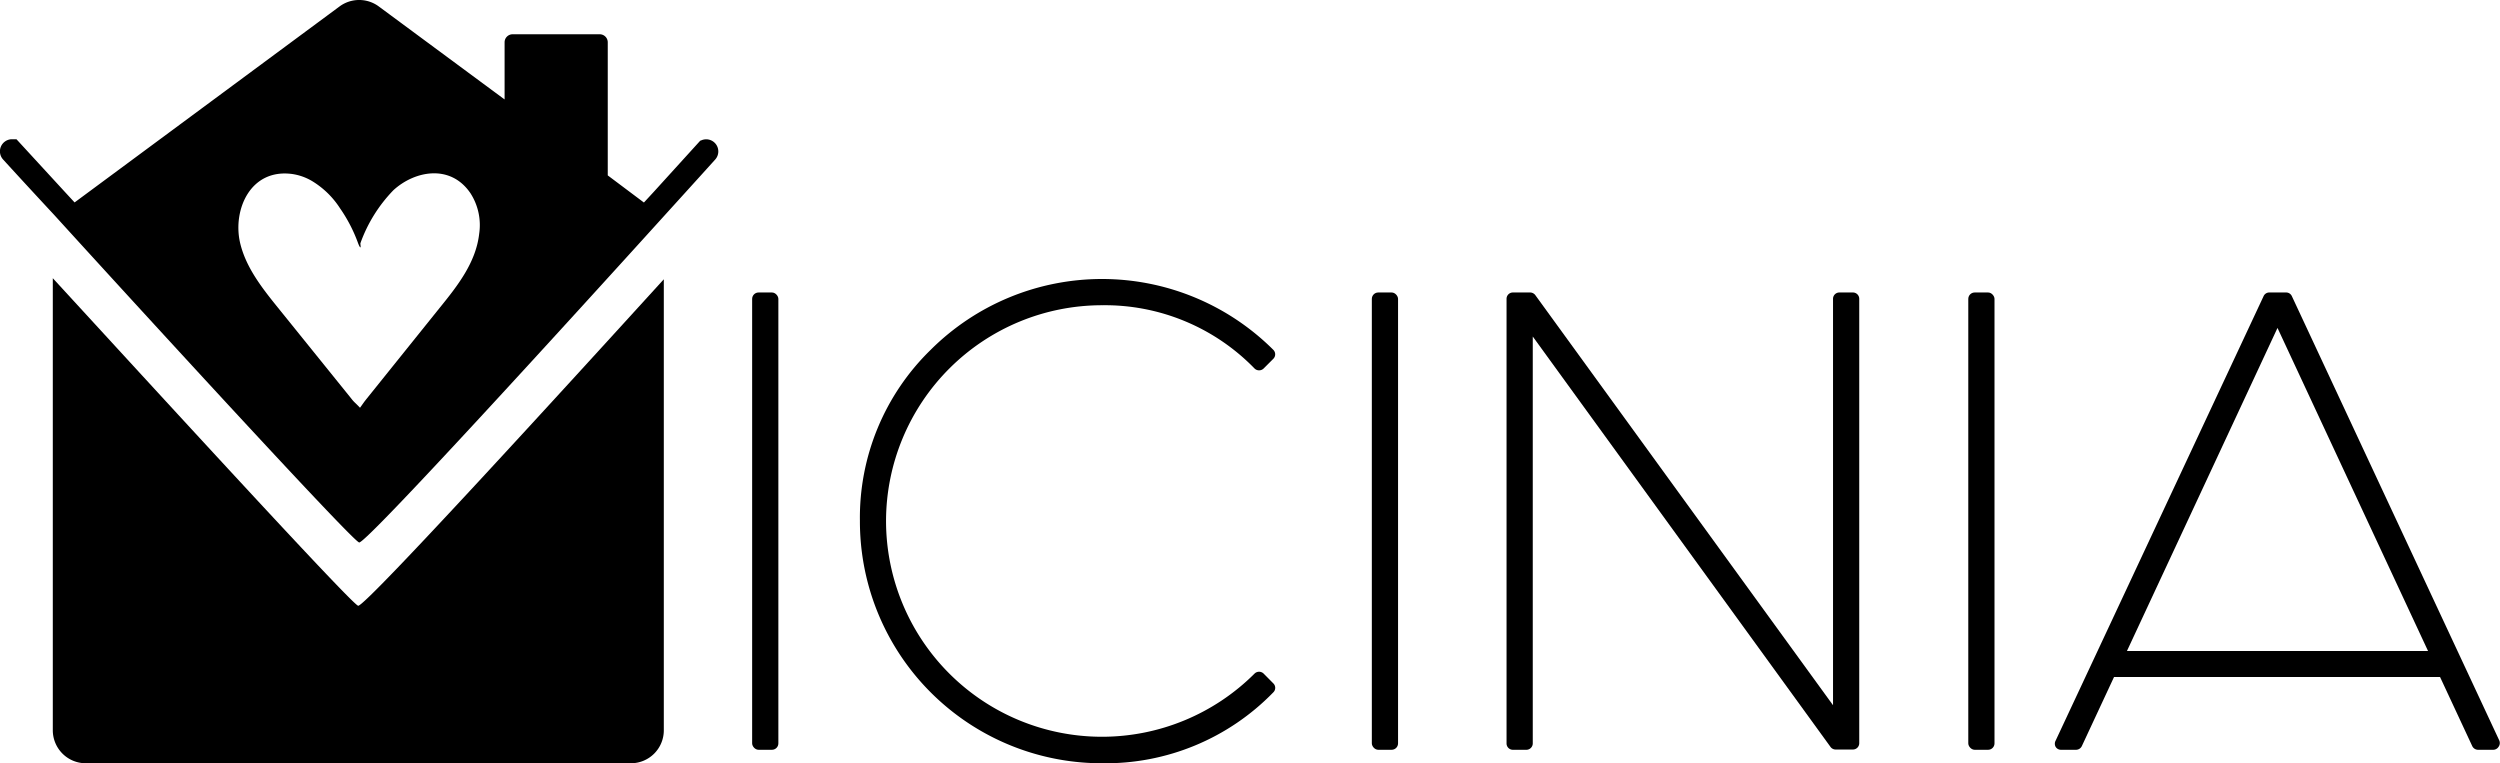 <svg xmlns="http://www.w3.org/2000/svg" viewBox="0 0 276.51 84.42"><g id="Capa_2" data-name="Capa 2"><g id="Capa_1-2" data-name="Capa 1"><rect x="83.19" y="32.35" width="2.9" height="50.58" rx="0.71"/><path d="M121.92,33.76a23.08,23.08,0,0,1,16.84,7,.72.72,0,0,0,1,0l1.07-1.07a.7.7,0,0,0,0-1,26.83,26.83,0,0,0-37.89,0,25.89,25.89,0,0,0-7.83,18.92,26.75,26.75,0,0,0,26.81,26.81,25.88,25.88,0,0,0,18.91-7.84.69.69,0,0,0,0-1l-1.07-1.08a.72.72,0,0,0-1,0A23.88,23.88,0,0,1,98,57.61a23.9,23.9,0,0,1,23.91-23.85Z"/><rect x="151.73" y="32.35" width="2.9" height="50.58" rx="0.71"/><path d="M204.94,32.35h-1.49a.7.7,0,0,0-.71.7V78L169.81,32.64a.72.72,0,0,0-.57-.29h-1.91a.7.7,0,0,0-.7.7V82.22a.7.7,0,0,0,.7.71h1.49a.71.71,0,0,0,.71-.71v-45l32.93,45.39a.7.7,0,0,0,.57.29h1.91a.7.7,0,0,0,.7-.71V33.05A.7.7,0,0,0,204.94,32.35Z"/><rect x="217.7" y="32.35" width="2.9" height="50.58" rx="0.71"/><path d="M276.44,81.92,253.49,32.76a.69.69,0,0,0-.64-.41H251a.69.69,0,0,0-.64.41L227.36,81.92a.71.71,0,0,0,0,.68.69.69,0,0,0,.59.33h1.67a.72.72,0,0,0,.64-.41l3.56-7.64h36.06l3.56,7.64a.72.72,0,0,0,.64.41h1.67a.7.7,0,0,0,.6-.33A.71.71,0,0,0,276.44,81.92ZM268.55,72h-33.3L251.9,36.27Z"/><path d="M39.62,67c-.59,0-23-24.5-33.78-36.23,0,.05,0,.11,0,.16V80.78a3.65,3.65,0,0,0,3.65,3.64H69.77a3.64,3.64,0,0,0,3.65-3.64V31s0-.07,0-.11C62.76,42.6,40.51,67,39.62,67Z"/><path d="M77.51,15.55l-.05,0L72.3,21.23,71.22,22.4l-4-3V4.68a.89.89,0,0,0-.89-.89H56.7a.89.89,0,0,0-.89.89V11L41.89.71a3.65,3.65,0,0,0-4.33,0L8.25,22.39,7.17,21.22,1.82,15.4H1.28a1.34,1.34,0,0,0-.92,2.26S2.57,20.09,6,23.78C16.67,35.51,39.13,60,39.73,60c.89,0,23.13-24.42,33.78-36.18,3.38-3.72,5.59-6.17,5.59-6.17A1.34,1.34,0,0,0,77.51,15.55ZM53,25.85c-.36,3.18-2.39,5.76-4.37,8.2L40.5,44.17l-.21.27-.47.66c-.18-.19-.37-.38-.56-.56s-.3-.32-.44-.5l-8.07-10c-1.77-2.19-3.59-4.5-4.21-7.25-.8-3.6,1.16-8.19,5.81-7.54a6,6,0,0,1,2.19.79,9.56,9.56,0,0,1,3.07,3,16.67,16.67,0,0,1,2,3.87c.06.16.19.46.25.45s0-.27,0-.45a16.29,16.29,0,0,1,3.65-5.87c2.34-2.15,6.31-2.94,8.53.34A6.51,6.51,0,0,1,53,25.85Z"/></g></g></svg>